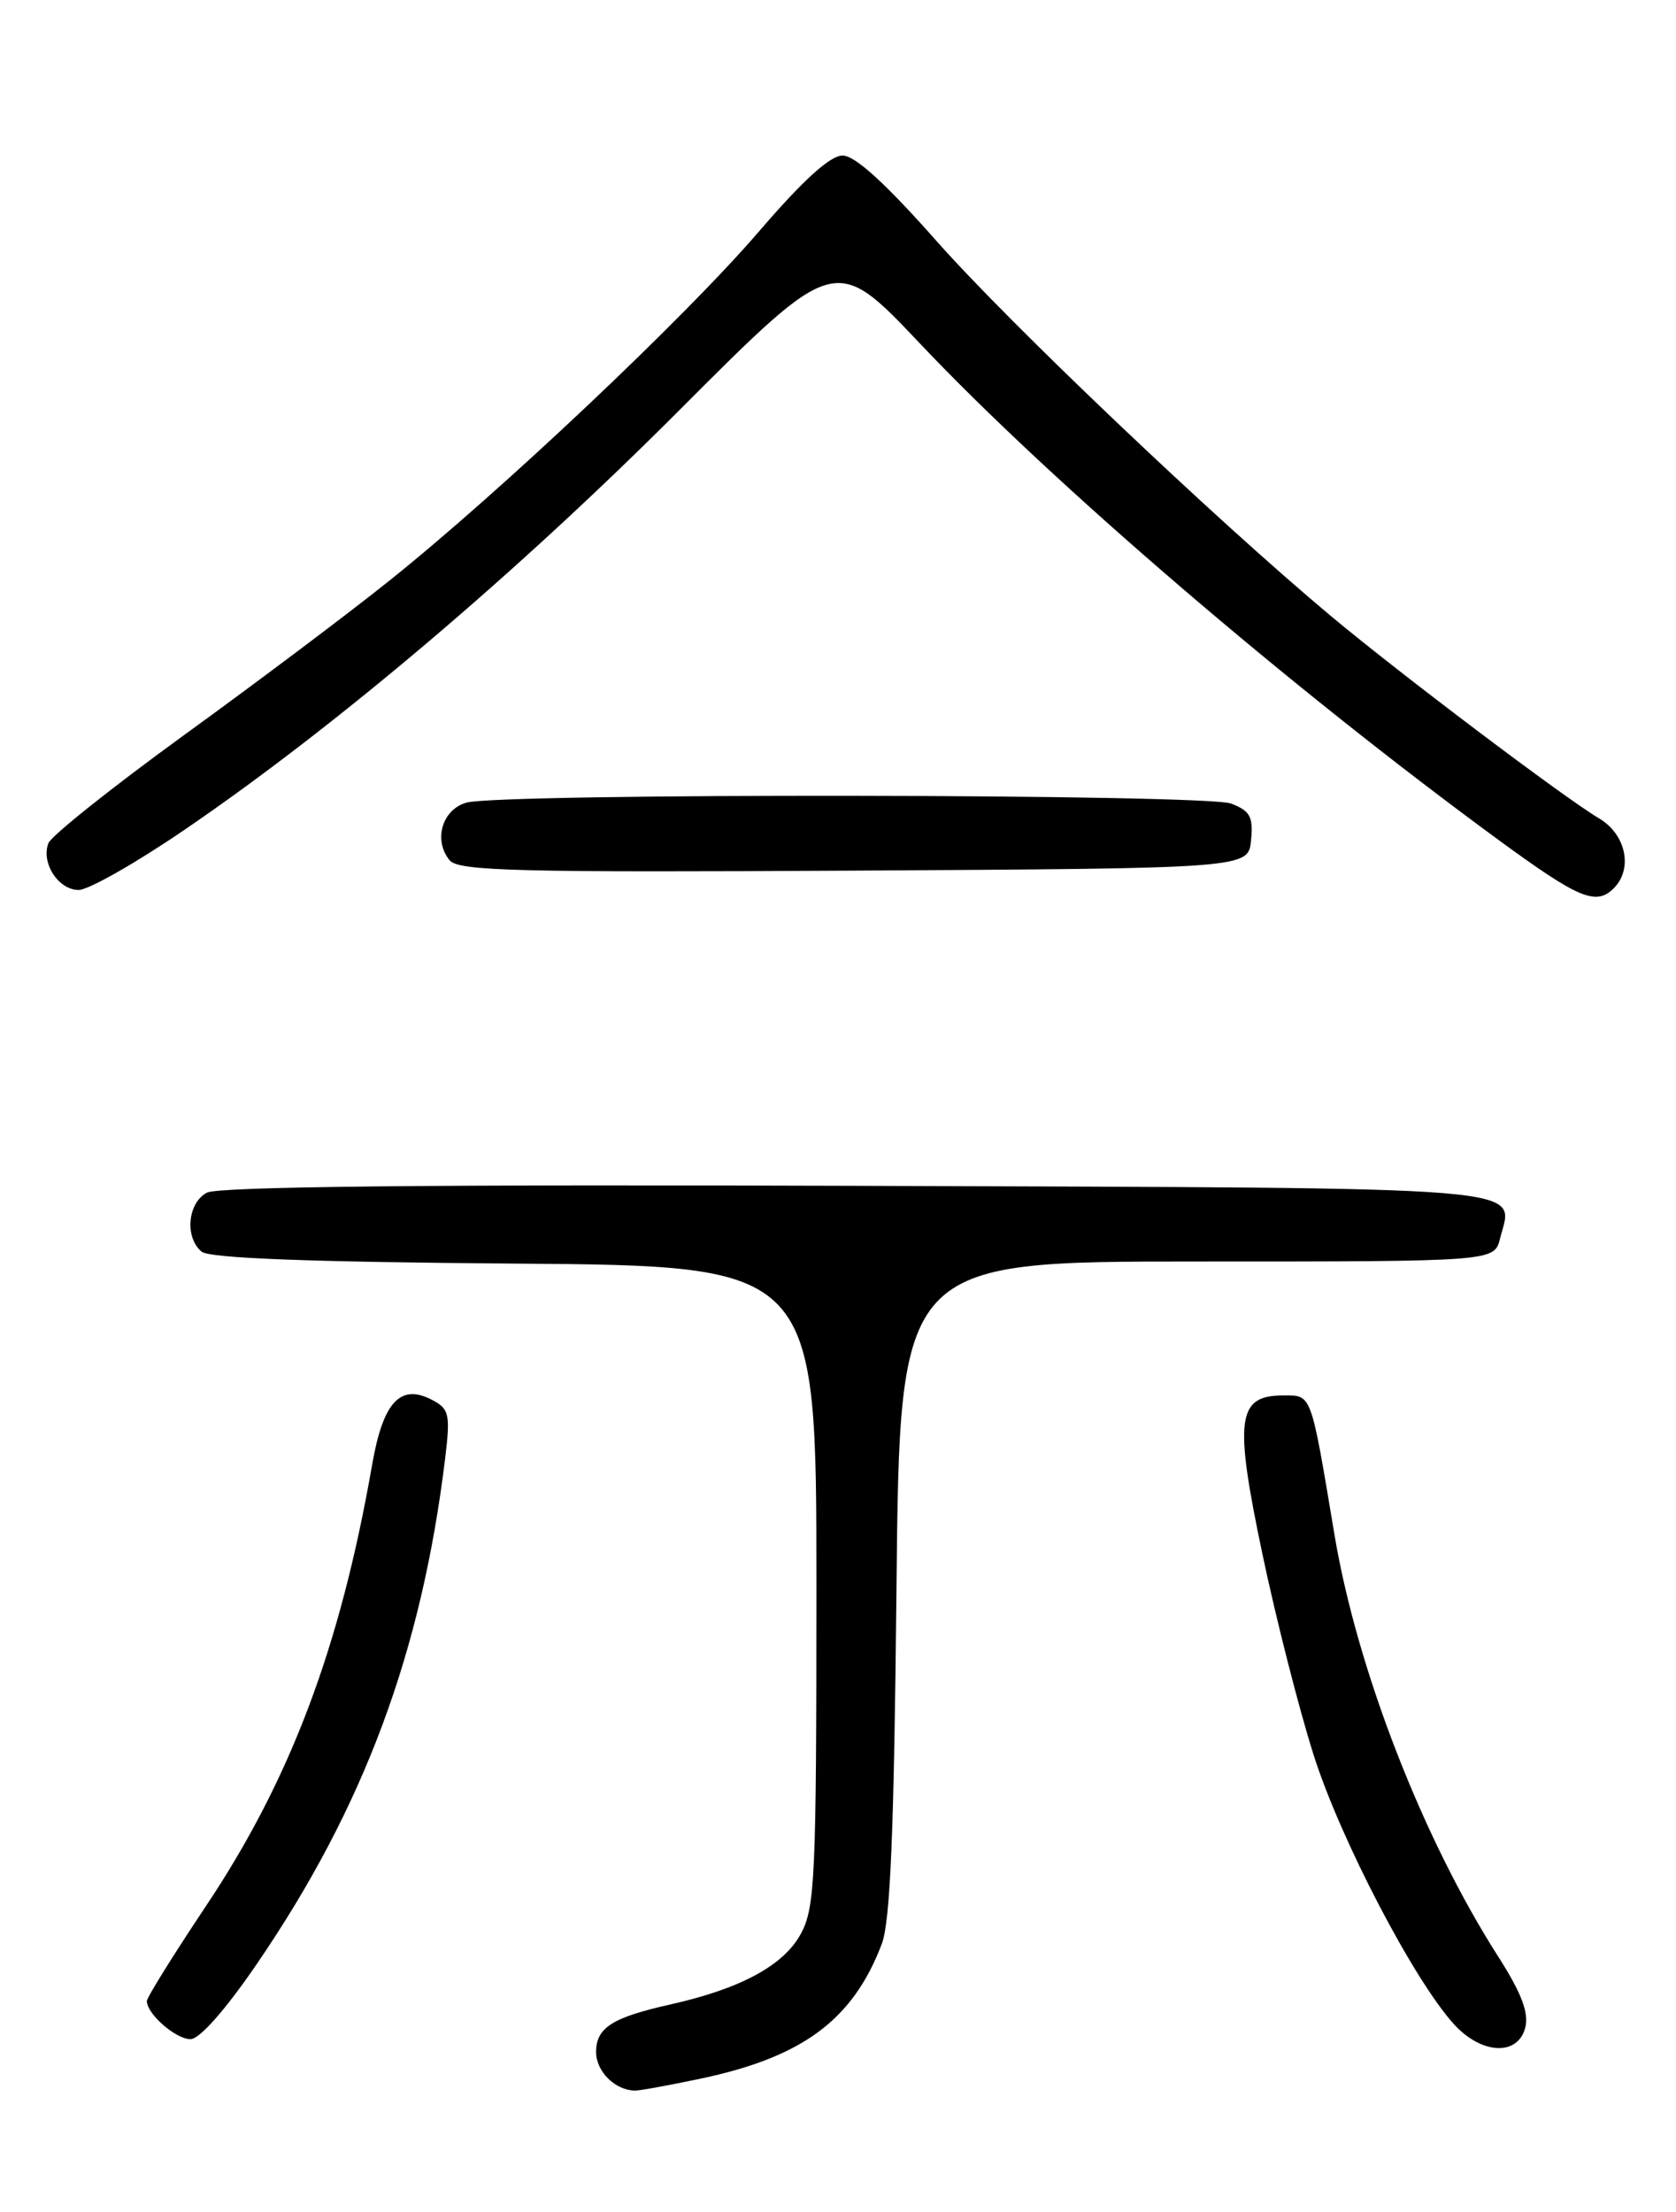 <?xml version="1.0" encoding="UTF-8" standalone="no"?>
<!DOCTYPE svg PUBLIC "-//W3C//DTD SVG 1.1//EN" "http://www.w3.org/Graphics/SVG/1.1/DTD/svg11.dtd" >
<svg xmlns="http://www.w3.org/2000/svg" xmlns:xlink="http://www.w3.org/1999/xlink" version="1.1" viewBox="0 0 194 256">
 <g >
 <path fill="currentColor"
d=" M 81.14 240.56 C 92.94 238.06 98.72 233.76 102.06 225.00 C 103.06 222.38 103.49 212.04 103.77 183.75 C 104.15 146.00 104.15 146.00 138.56 146.00 C 172.96 146.00 172.96 146.00 173.63 143.35 C 175.18 137.18 179.41 137.52 99.09 137.24 C 49.77 137.07 25.26 137.33 23.95 138.03 C 21.71 139.22 21.36 143.22 23.34 144.86 C 24.25 145.62 35.85 146.06 59.59 146.24 C 94.50 146.50 94.50 146.50 94.50 183.50 C 94.50 217.40 94.35 220.78 92.68 223.84 C 90.70 227.47 85.73 230.16 77.61 231.98 C 70.86 233.49 69.00 234.68 69.00 237.49 C 69.00 239.74 71.20 241.92 73.50 241.95 C 74.05 241.96 77.49 241.33 81.14 240.56 Z  M 176.56 234.64 C 176.98 232.94 176.10 230.63 173.42 226.44 C 164.68 212.78 157.07 193.17 154.47 177.63 C 151.69 161.01 151.87 161.50 148.53 161.50 C 143.19 161.50 142.84 164.22 146.12 179.82 C 147.70 187.35 150.38 197.86 152.08 203.19 C 155.18 212.91 163.63 229.12 168.28 234.25 C 171.49 237.79 175.71 237.99 176.56 234.64 Z  M 29.76 227.25 C 42.11 209.18 48.79 191.25 51.52 168.84 C 52.14 163.73 52.00 163.07 50.10 162.06 C 46.37 160.06 44.35 162.20 43.08 169.49 C 39.39 190.66 33.62 205.97 23.81 220.64 C 20.07 226.25 17.00 231.17 17.00 231.59 C 17.00 233.08 20.34 236.00 22.05 236.00 C 23.11 236.00 26.11 232.59 29.76 227.25 Z  M 186.80 102.80 C 189.05 100.55 188.21 96.55 185.09 94.71 C 181.10 92.36 161.95 77.90 154.00 71.25 C 140.58 60.02 116.88 37.48 108.42 27.91 C 102.49 21.21 98.97 18.00 97.53 18.00 C 96.09 18.00 92.93 20.87 87.79 26.86 C 79.27 36.76 57.87 56.98 45.01 67.25 C 40.37 70.97 29.73 78.97 21.38 85.02 C 13.03 91.08 5.93 96.73 5.60 97.59 C 4.73 99.87 6.76 103.00 9.11 103.00 C 10.23 103.00 15.73 99.88 21.32 96.06 C 38.77 84.17 59.78 66.36 78.59 47.52 C 96.68 29.40 96.68 29.40 106.48 39.75 C 121.75 55.90 149.23 79.47 173.50 97.24 C 182.78 104.03 184.75 104.85 186.80 102.80 Z  M 144.81 97.25 C 145.08 94.52 144.70 93.84 142.50 93.00 C 139.53 91.87 58.05 91.77 54.00 92.89 C 51.18 93.67 50.13 97.25 52.05 99.57 C 53.08 100.81 59.96 100.98 98.88 100.76 C 144.50 100.50 144.50 100.50 144.81 97.25 Z "/>
</g>
</svg>